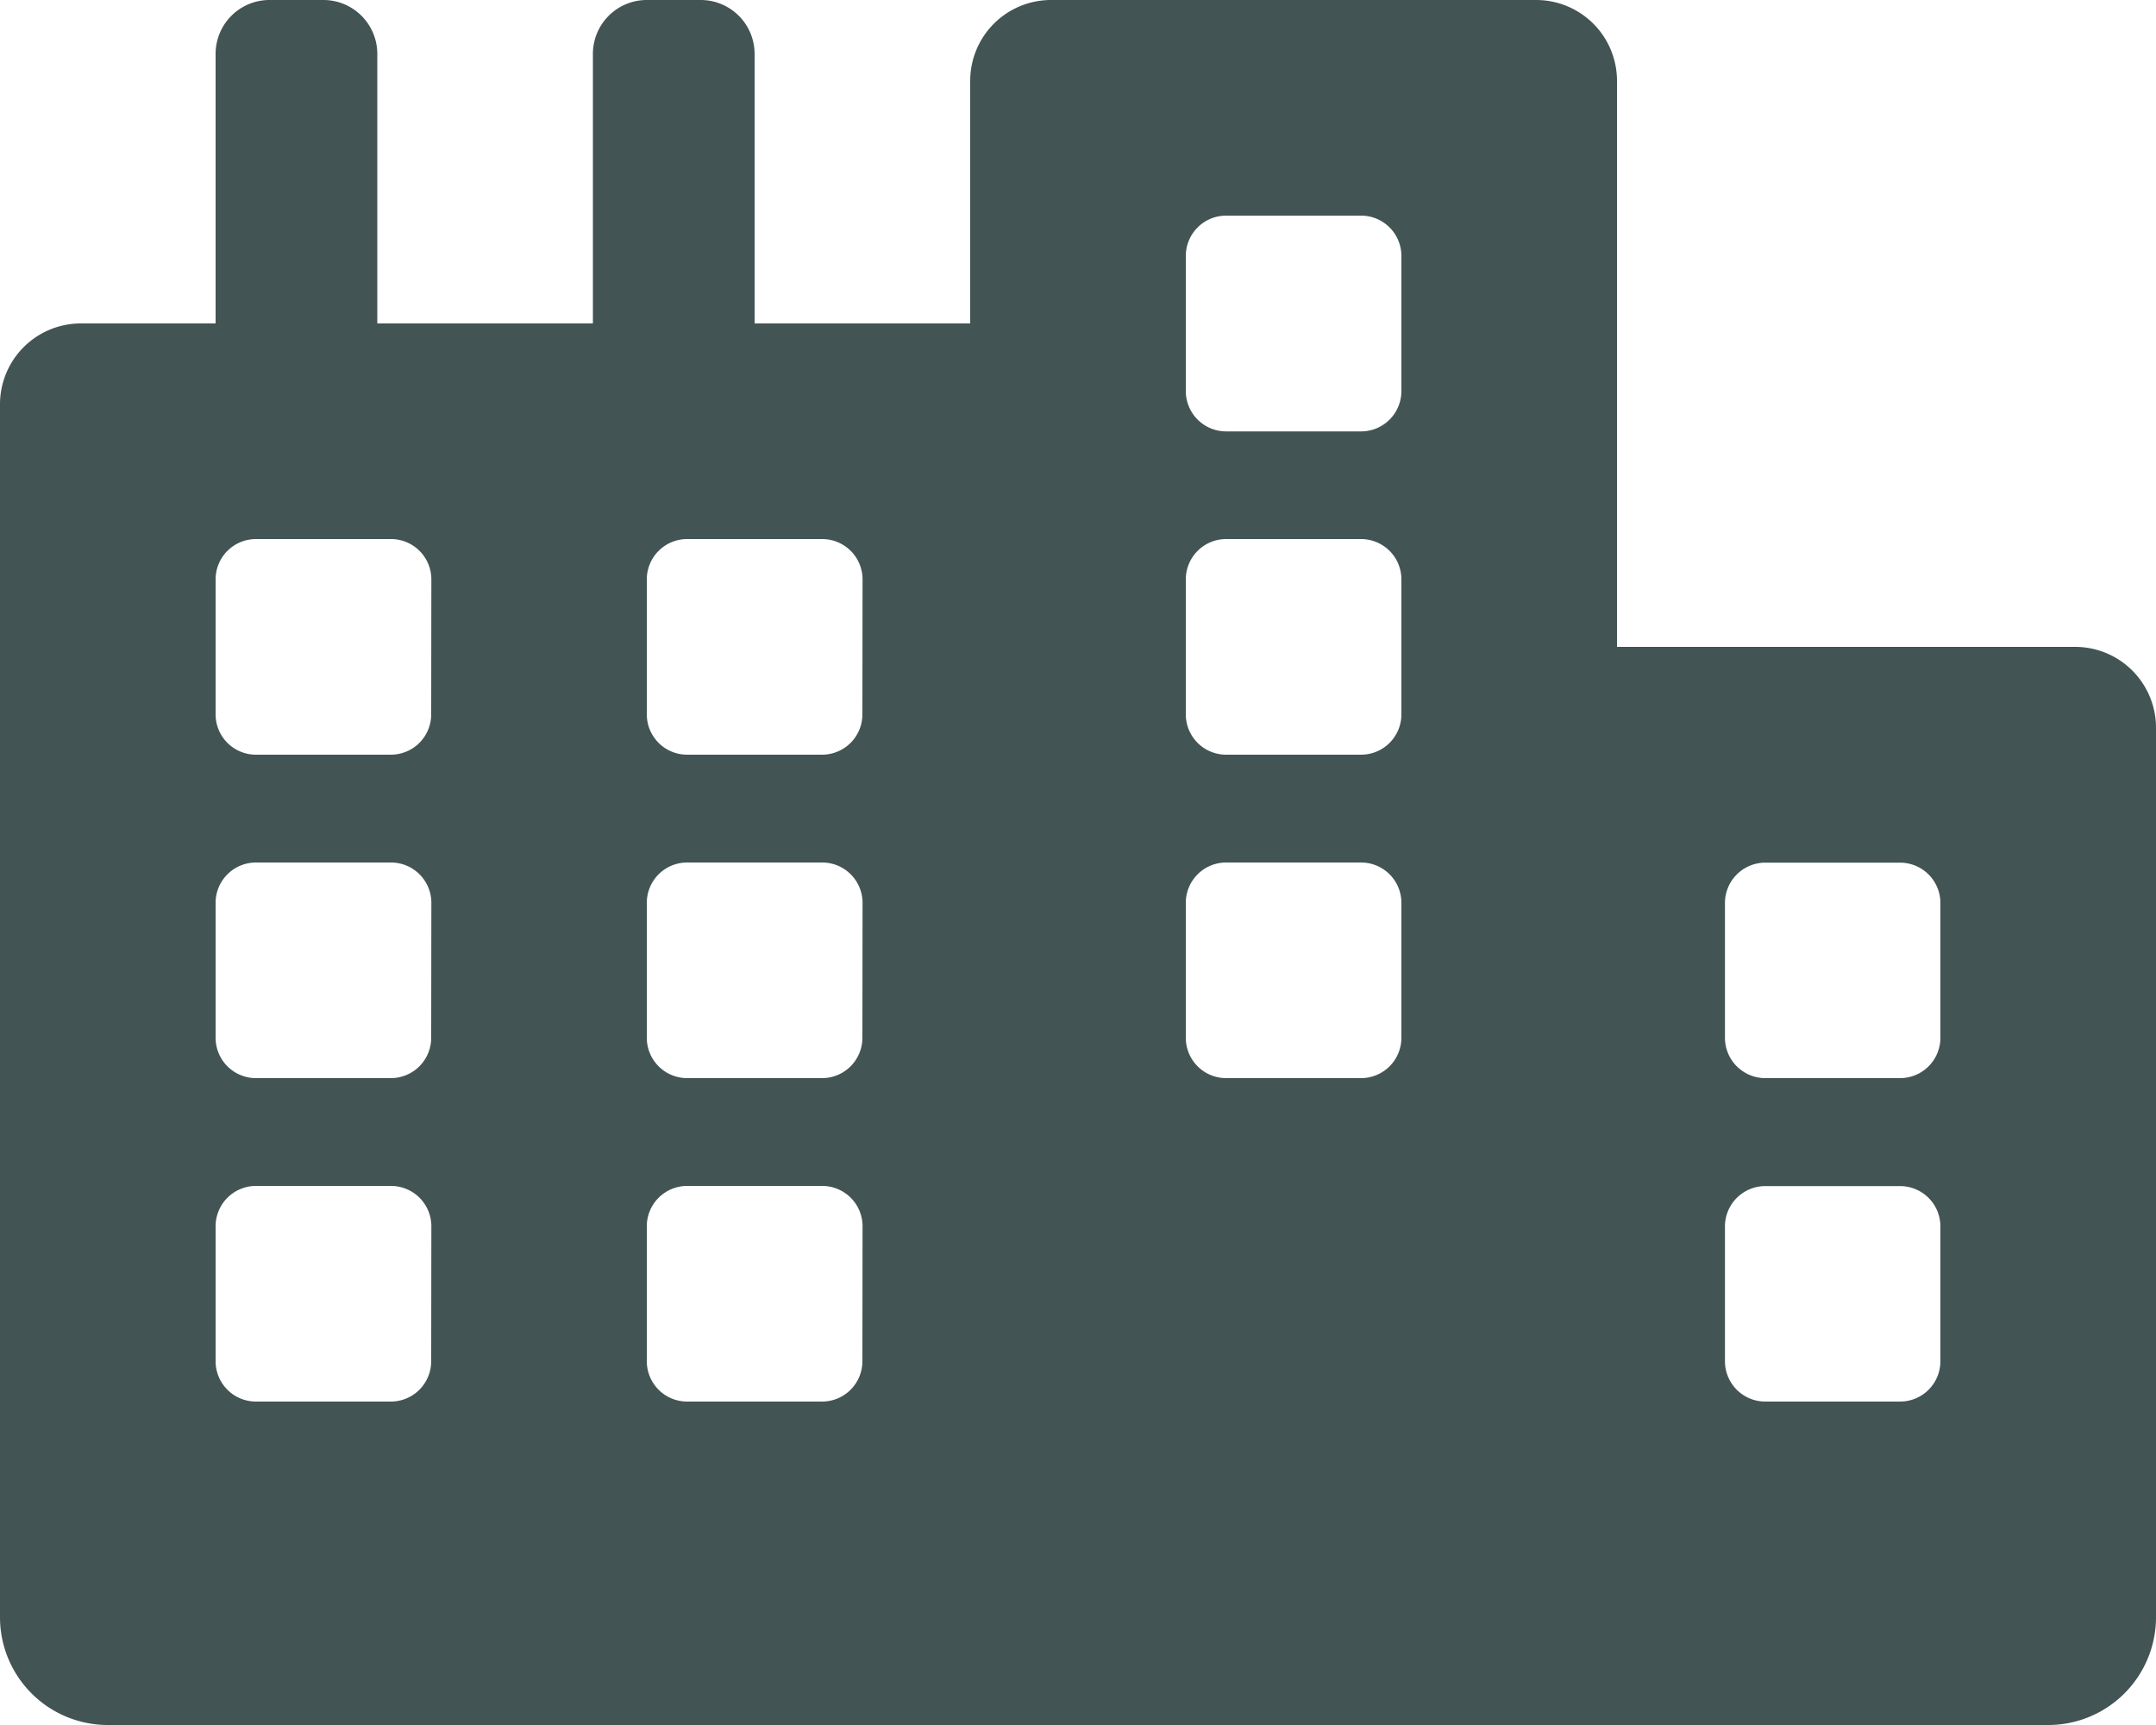 <svg xmlns="http://www.w3.org/2000/svg" width="14" height="11.2" viewBox="0 0 14 11.2">
  <path id="Icon_awesome-city" data-name="Icon awesome-city" d="M13.475,4.2H10.5V.525A.525.525,0,0,0,9.975,0H6.825A.525.525,0,0,0,6.3.525V2.1H4.9V.35A.35.35,0,0,0,4.55,0H4.2a.35.35,0,0,0-.35.35V2.1H2.45V.35A.35.35,0,0,0,2.1,0H1.75A.35.35,0,0,0,1.4.35V2.1H.525A.525.525,0,0,0,0,2.625V10.5a.7.7,0,0,0,.7.7H13.3a.7.7,0,0,0,.7-.7V4.725A.525.525,0,0,0,13.475,4.2ZM2.8,8.838a.262.262,0,0,1-.263.262H1.663A.262.262,0,0,1,1.4,8.838V7.963A.262.262,0,0,1,1.663,7.7h.875a.262.262,0,0,1,.263.262Zm0-2.1A.262.262,0,0,1,2.538,7H1.663A.262.262,0,0,1,1.4,6.738V5.863A.262.262,0,0,1,1.663,5.6h.875a.262.262,0,0,1,.263.262Zm0-2.1a.262.262,0,0,1-.263.262H1.663A.262.262,0,0,1,1.4,4.638V3.763A.262.262,0,0,1,1.663,3.5h.875a.262.262,0,0,1,.263.262Zm2.8,4.2a.262.262,0,0,1-.263.262H4.463A.262.262,0,0,1,4.2,8.838V7.963A.262.262,0,0,1,4.463,7.7h.875a.262.262,0,0,1,.263.262Zm0-2.1A.262.262,0,0,1,5.338,7H4.463A.262.262,0,0,1,4.2,6.738V5.863A.262.262,0,0,1,4.463,5.6h.875a.262.262,0,0,1,.263.262Zm0-2.1a.262.262,0,0,1-.263.262H4.463A.262.262,0,0,1,4.2,4.638V3.763A.262.262,0,0,1,4.463,3.5h.875a.262.262,0,0,1,.263.262Zm3.5,2.1A.262.262,0,0,1,8.838,7H7.963A.262.262,0,0,1,7.7,6.738V5.863A.262.262,0,0,1,7.963,5.6h.875a.262.262,0,0,1,.262.262Zm0-2.1a.262.262,0,0,1-.262.262H7.963A.262.262,0,0,1,7.7,4.638V3.763A.262.262,0,0,1,7.963,3.5h.875a.262.262,0,0,1,.262.262Zm0-2.1a.262.262,0,0,1-.262.263H7.963A.262.262,0,0,1,7.7,2.538V1.663A.262.262,0,0,1,7.963,1.4h.875a.262.262,0,0,1,.262.262Zm3.5,6.3a.262.262,0,0,1-.262.262h-.875a.262.262,0,0,1-.262-.262V7.963a.262.262,0,0,1,.262-.262h.875a.262.262,0,0,1,.262.262Zm0-2.1A.262.262,0,0,1,12.338,7h-.875a.262.262,0,0,1-.262-.263V5.863a.262.262,0,0,1,.262-.262h.875a.262.262,0,0,1,.262.262Z" fill="#425453"/>
</svg>

